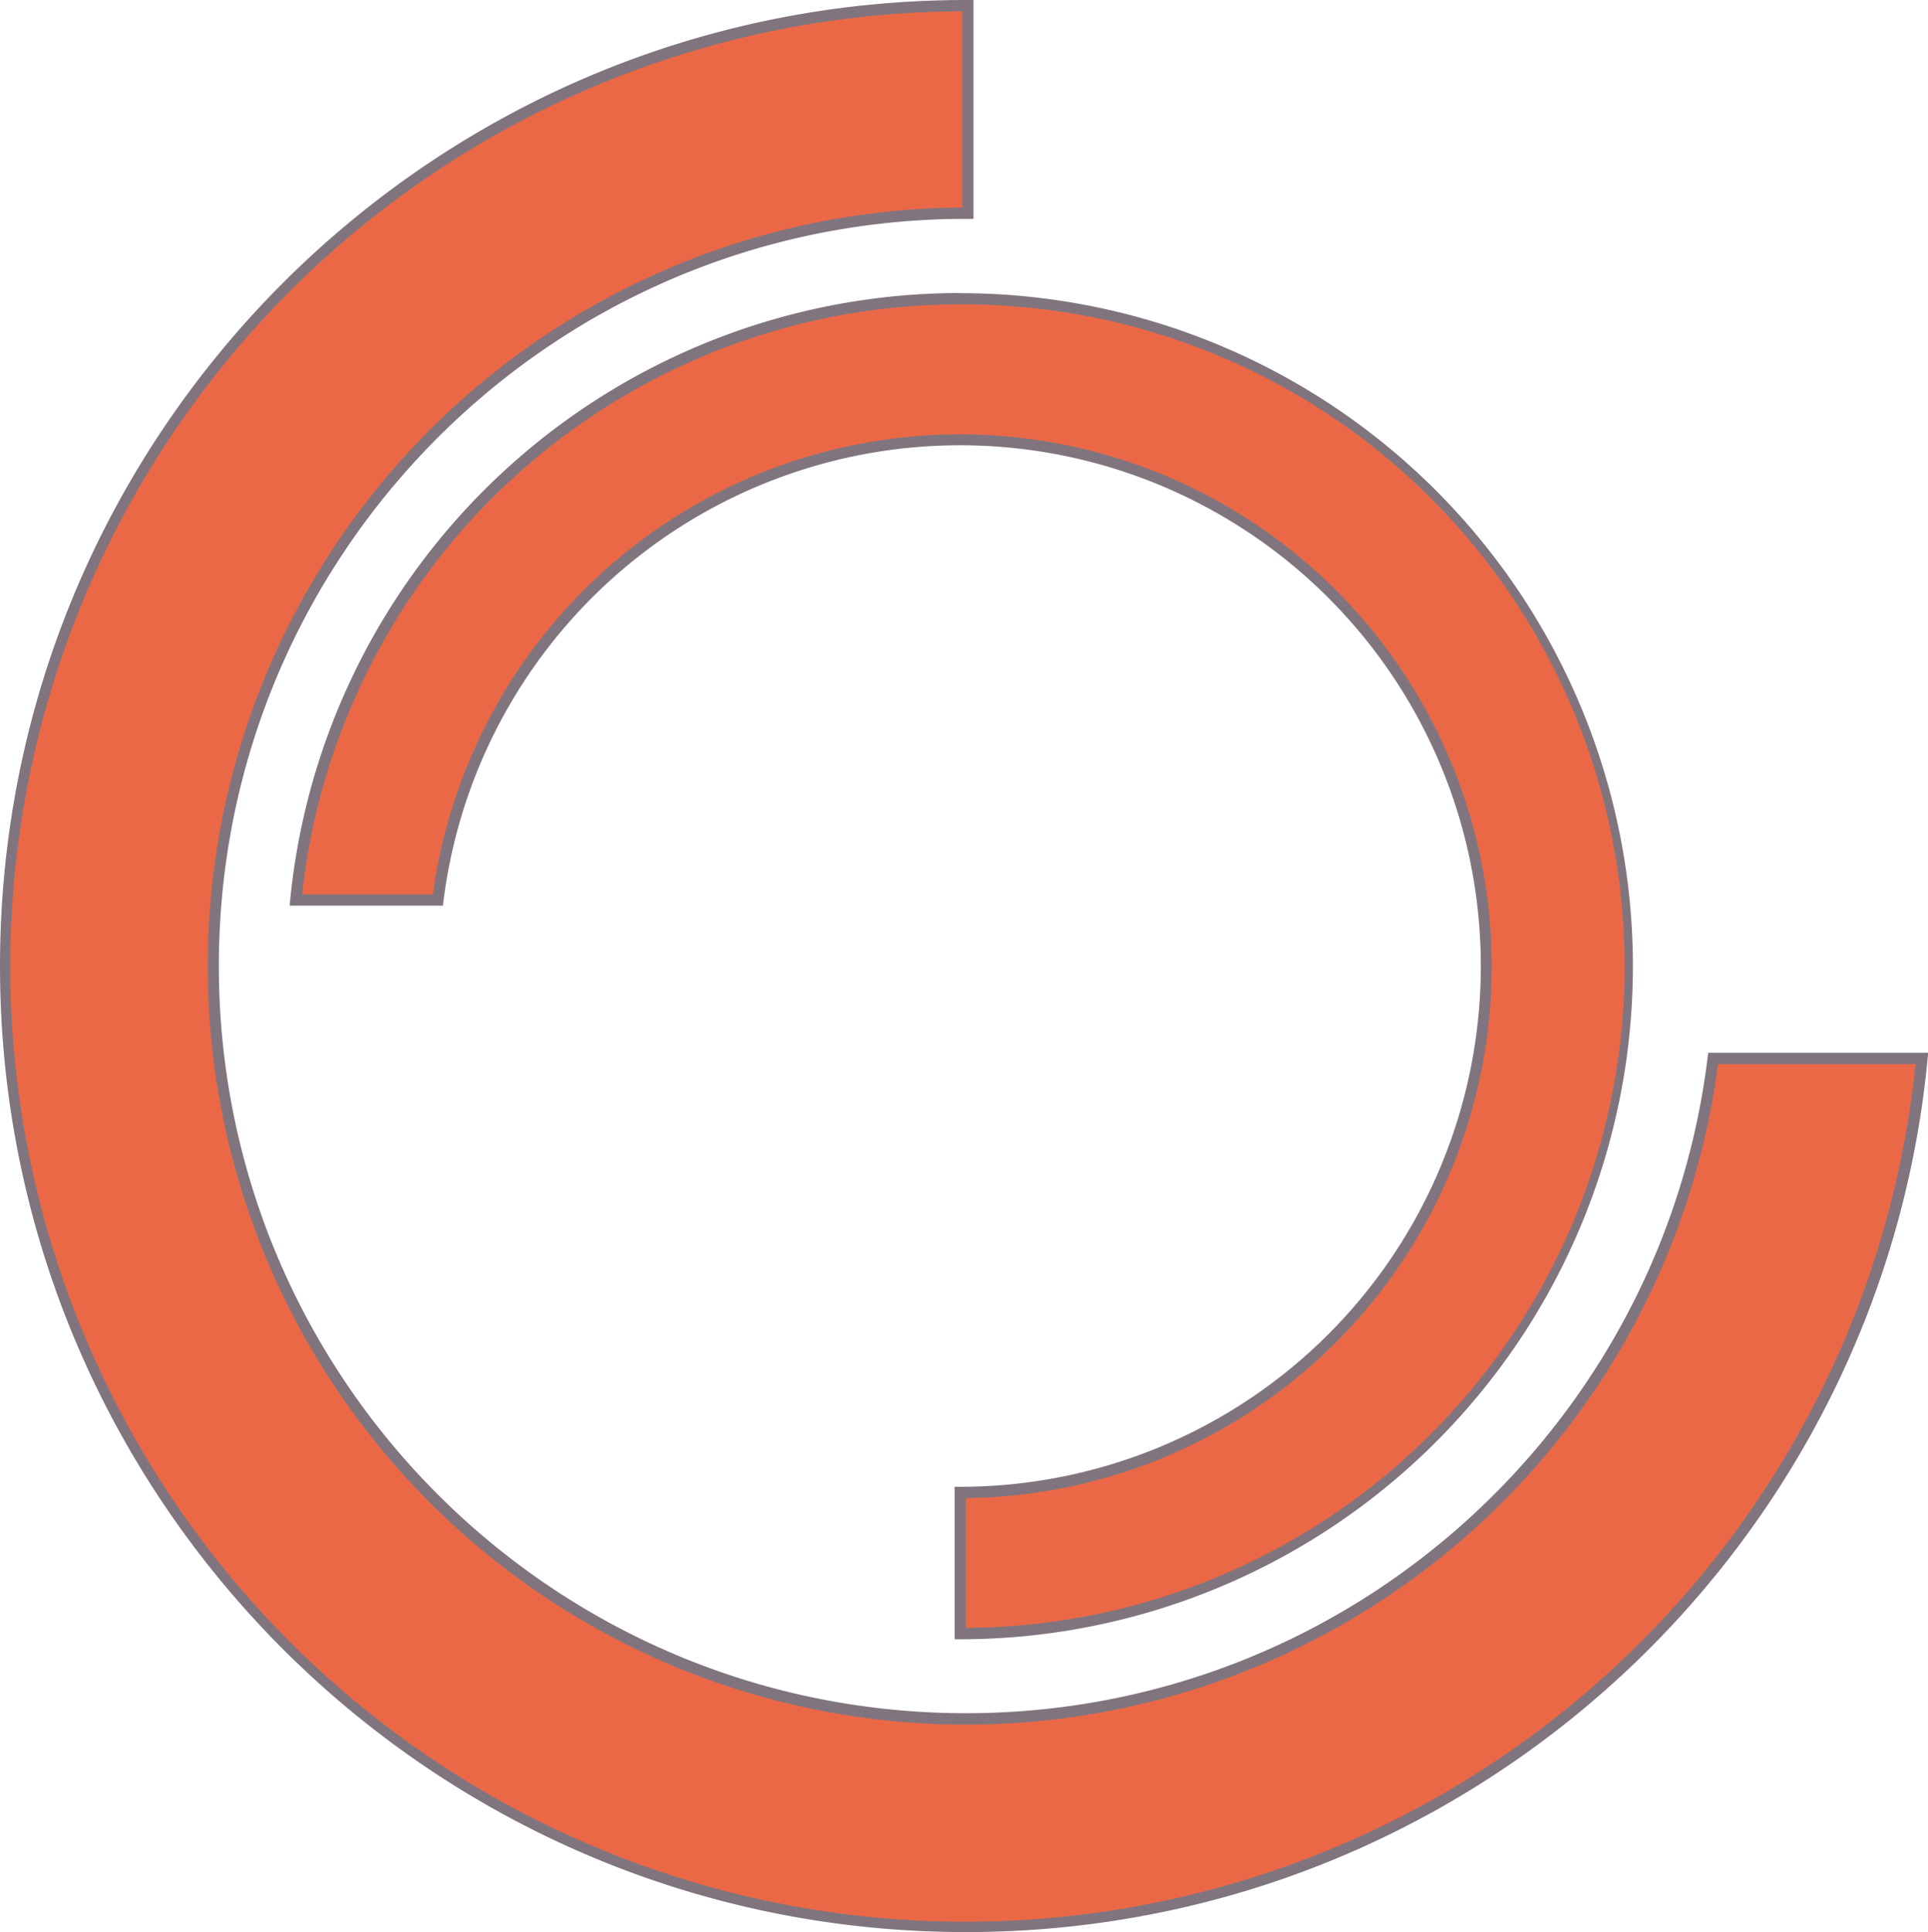 <svg id="Calque_1" data-name="Calque 1" xmlns="http://www.w3.org/2000/svg" viewBox="0 0 510.96 512"><defs><style>.cls-1{fill:#eb6847;}.cls-2{fill:#80757e;}</style></defs><title>wait_anim2</title>
<path class="cls-1" d="M256,510.5A254.5,254.5,0,0,1,76,76,252.83,252.83,0,0,1,256,1.5h.5v55H256C146,56.5,56.5,146,56.5,256S146,455.5,256,455.5c100.89,0,185.77-75.14,198-175h55.32A254.52,254.52,0,0,1,256,510.5Z" transform="translate(0)">
	<animateTransform attributeName="transform" type="rotate"
        from="0 255.48 255.48" to="360 255.48 255.48" dur="3.5s" additive="sum" repeatDur="indefinite"/>
</path>
<path class="cls-2" d="M255,3V55a201.05,201.05,0,0,0-77.24,386.2A201.07,201.07,0,0,0,455.32,282h52.34A253.13,253.13,0,1,1,255,3m1-3C114.62,0,0,114.62,0,256S114.62,512,256,512c133.63,0,243.33-102.39,255-233h-58.3C441.26,377.51,357.57,454,256,454,146.65,454,58,365.35,58,256S146.65,58,256,58l2,0V0l-2,0Z" transform="translate(0)">
	<animateTransform attributeName="transform" type="rotate"
        from="0 255.48 255.48" to="360 255.48 255.48" dur="3.5s" additive="sum" repeatDur="indefinite"/>
</path>
<path class="cls-1" d="M254.5,395.48c76.84-.06,139.35-62.6,139.35-139.45S331.29,116.57,254.39,116.57A139.33,139.33,0,0,0,116,238.5H78.4a176.88,176.88,0,0,1,176-159.34c97.52,0,176.86,79.34,176.86,176.86S352,432.83,254.5,432.89Z" transform="translate(0)">
	<animateTransform attributeName="transform" type="rotate"
        from="360 255.48 255.48" to="0 255.48 255.48" dur="2s" additive="sum" repeatDur="indefinite"/>
</path>
<path class="cls-2" d="M254.39,80.66A175.36,175.36,0,0,1,256,431.38V397A140.95,140.95,0,1,0,114.73,237H80.07A175.38,175.38,0,0,1,254.39,80.66m0-3A178.37,178.37,0,0,0,76.76,240h40.62a138,138,0,1,1,137,154L253,394v40.41l1.39,0a178.36,178.36,0,1,0,0-356.72Z" transform="translate(0)">
	<animateTransform attributeName="transform" type="rotate"
        from="360 255.48 255.48" to="0 255.48 255.48" dur="2s" additive="sum" repeatDur="indefinite"/>
</path>
</svg>